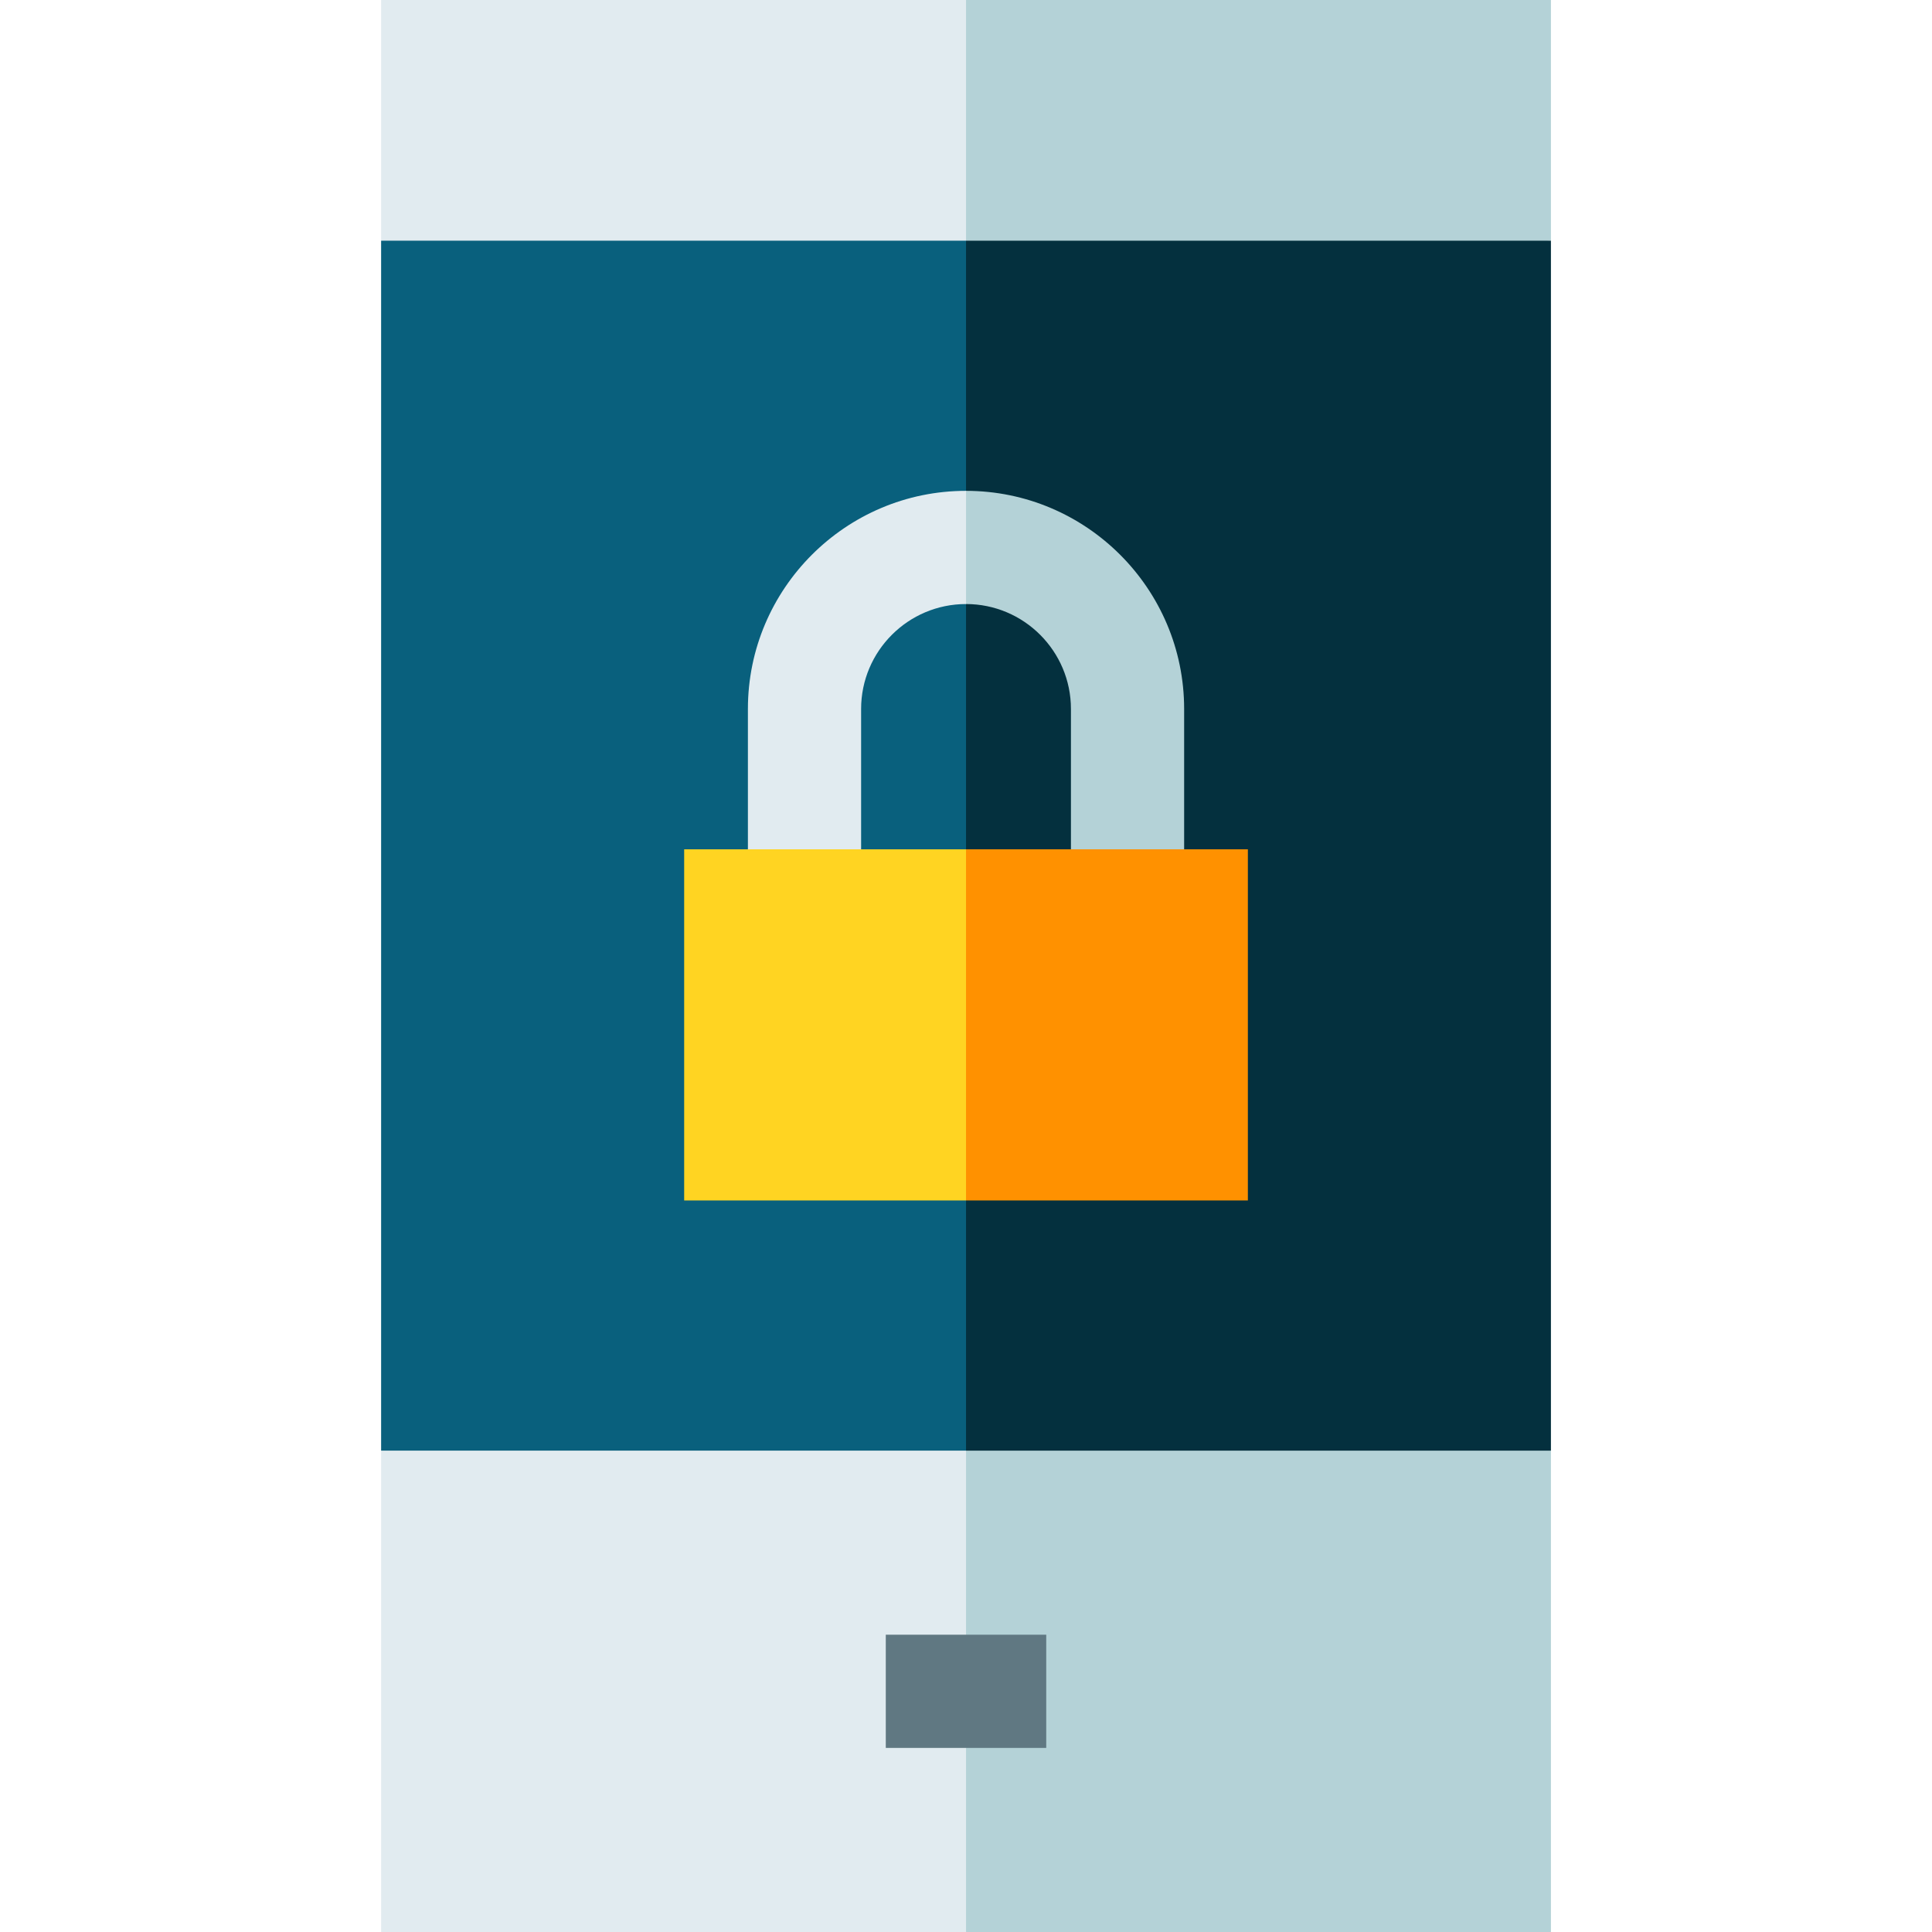 <svg height="512pt" viewBox="-101 0 512 512" width="512pt" xmlns="http://www.w3.org/2000/svg"><path d="m155.008 512h155.004v-127.57l-175.023-20.016zm0 0" fill="#b4d2d7"/><path d="m0 384.43v127.57h155.008v-147.586zm0 0" fill="#e1ebf0"/><path d="m155.008 0-20.02 83.801 175.023-20.016v-63.785zm0 0" fill="#b4d2d7"/><path d="m155.008 0h-155.008v63.785l155.008 20.016zm0 0" fill="#e1ebf0"/><path d="m155.008 384.43h155.004v-320.645h-155.004l-20.02 160.32zm0 0" fill="#04303e"/><path d="m0 63.785h155.008v320.645h-155.008zm0 0" fill="#09607d"/><path d="m133.742 433.215h42.523v30h-42.523zm0 0" fill="#607882"/><path d="m155.008 130.078-10.012 16.273 10.012 13.727c15.328 0 27.801 12.473 27.801 27.801v57.219h30v-57.219c0-31.871-25.93-57.801-57.801-57.801zm0 0" fill="#b4d2d7"/><path d="m97.203 187.879v57.219h30v-57.219c0-15.328 12.473-27.801 27.805-27.801v-30c-31.875 0-57.805 25.93-57.805 57.801zm0 0" fill="#e1ebf0"/><path d="m229.699 225.078h-74.691l-20.02 46.531 20.02 46.527h74.691zm0 0" fill="#ff9100"/><path d="m80.312 225.078h74.695v93.059h-74.695zm0 0" fill="#ffd422"/></svg>